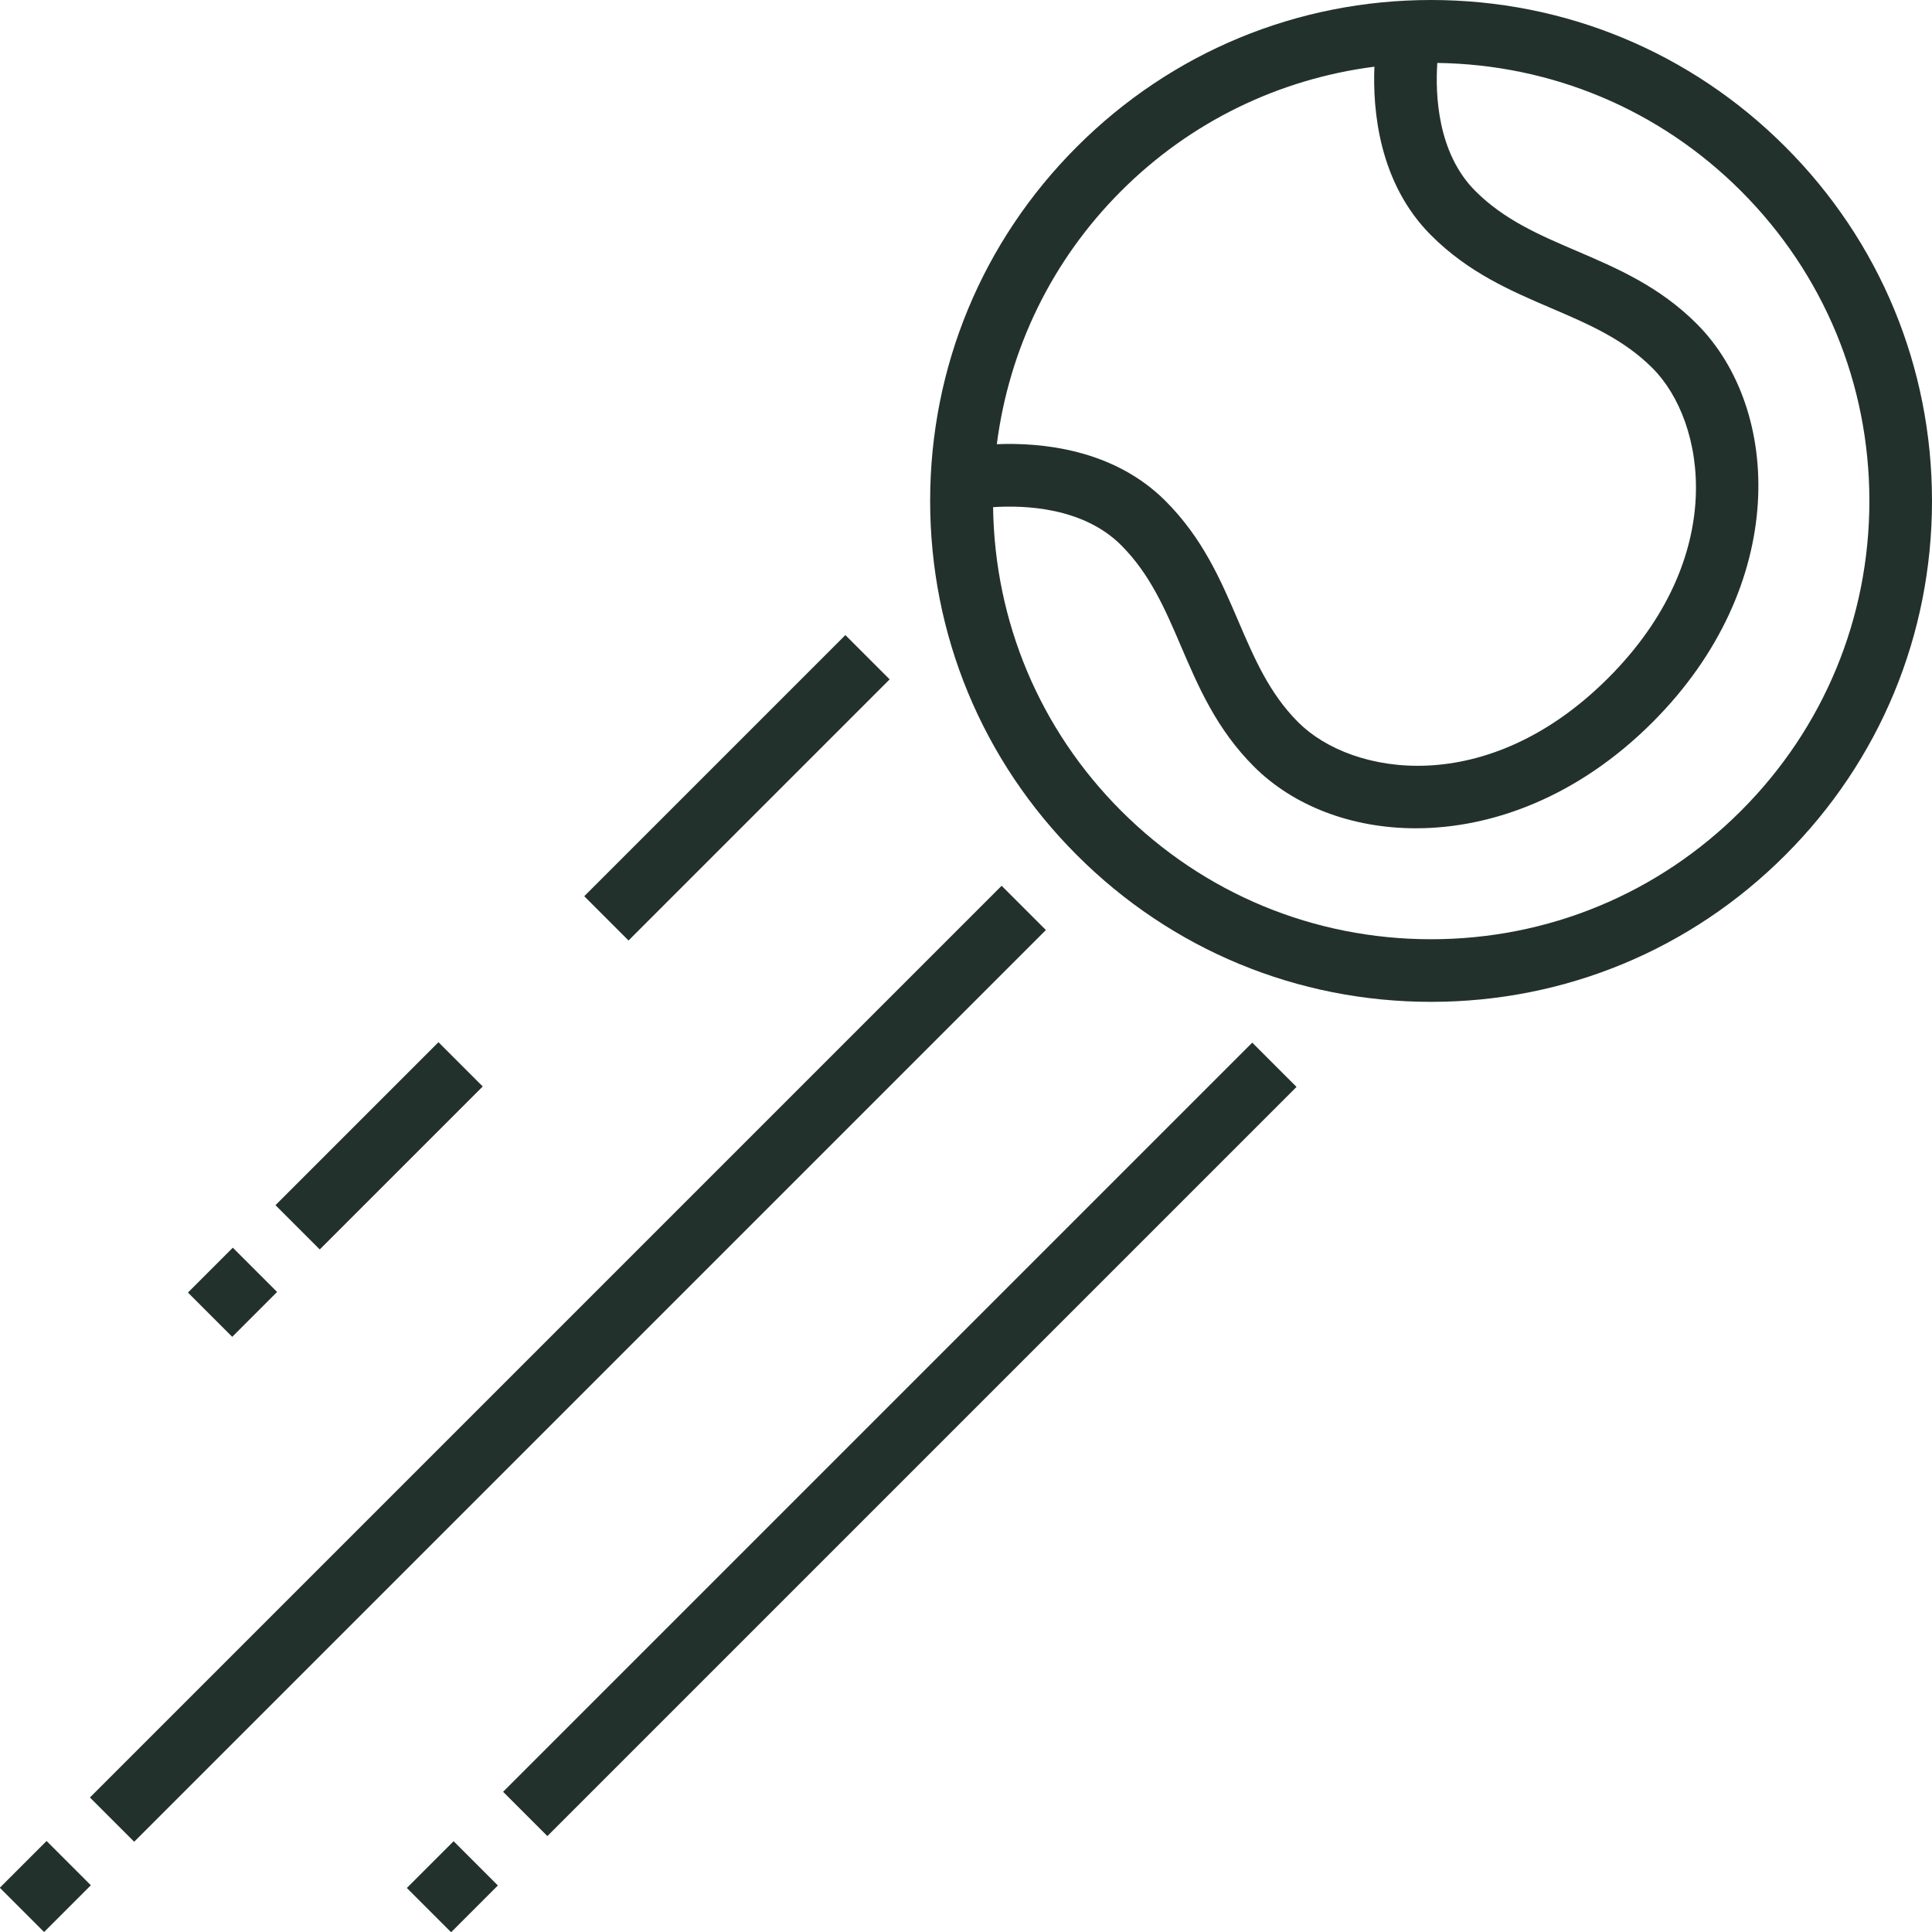 <?xml version="1.0" encoding="iso-8859-1"?>
<!-- Generator: Adobe Illustrator 19.0.0, SVG Export Plug-In . SVG Version: 6.00 Build 0)  -->
<svg version="1.1" id="Capa_1" xmlns="http://www.w3.org/2000/svg" x="0px"
     y="0px"
     viewBox="0 0 493.677 493.677" style="enable-background:new 0 0 493.677 493.677;" xml:space="preserve">
<g>
	<g>
		<g>
			<path d="M456.181,37.496C432.013,13.312,399.861,0,365.677,0c-34.184,0-66.336,13.312-90.504,37.496
				c-24.176,24.168-37.496,56.32-37.496,90.504c0,34.184,13.32,66.336,37.496,90.504C299.341,242.688,331.493,256,365.677,256
				c34.184,0,66.336-13.312,90.504-37.496c24.176-24.168,37.496-56.32,37.496-90.504S480.357,61.664,456.181,37.496z
				 M286.485,48.808c17.696-17.696,40.296-28.624,64.712-31.768c-0.456,11.112,1.128,29.728,14.48,43.08
				c9.576,9.576,20.36,14.192,30.792,18.664c9.456,4.056,18.384,7.88,25.784,15.272c13.68,13.688,19.552,48.328-11.32,79.2
				s-65.504,24.992-79.192,11.312c-7.4-7.4-11.224-16.328-15.28-25.784c-4.472-10.432-9.088-21.216-18.664-30.792
				c-13.352-13.36-31.968-14.944-43.08-14.488C257.853,89.096,268.789,66.496,286.485,48.808z M444.869,207.192
				C423.717,228.352,395.589,240,365.677,240s-58.04-11.648-79.192-32.808c-20.776-20.776-32.32-48.288-32.728-77.6
				c7.928-0.528,22.976-0.024,32.728,9.72c7.392,7.4,11.216,16.32,15.272,25.776c4.472,10.44,9.096,21.224,18.672,30.8
				c9.96,9.96,24.824,15.76,41.352,15.76c19.584,0,41.52-8.128,60.464-27.072c34.936-34.936,33.072-80.064,11.32-101.832
				c-9.576-9.576-20.36-14.192-30.792-18.664c-9.456-4.056-18.384-7.88-25.784-15.272c-9.744-9.752-10.248-24.792-9.72-32.728
				c29.312,0.408,56.824,11.952,77.6,32.728c21.152,21.152,32.808,49.28,32.808,79.192S466.021,186.04,444.869,207.192z"
                  fill="#23312C"/>

            <rect x="-19.59" y="340.501" transform="matrix(0.707 -0.707 0.707 0.707 -203.909 204.723)"
                  width="329.517" height="16" fill="#23312C"/>

            <rect x="3.634" y="473.549" transform="matrix(-0.707 -0.707 0.707 -0.707 -320.966 831.053)" width="16"
                  height="16.904" fill="#23312C"/>
            <rect x="180.307" y="154.155" transform="matrix(0.707 0.707 -0.707 0.707 197.525 -74.181)" width="16"
                  height="94.375" fill="#23312C"/>
            <rect x="88.851" y="263.374" transform="matrix(0.707 0.707 -0.707 0.707 235.429 17.284)" width="16"
                  height="58.911" fill="#23312C"/>
            <rect x="51.386" y="322.138" transform="matrix(0.707 0.707 -0.707 0.707 250.913 54.735)" width="16"
                  height="16.216" fill="#23312C"/>

            <rect x="221.941" y="232.348" transform="matrix(-0.707 -0.707 0.707 -0.707 132.508 790.348)" width="16"
                  height="270.765" fill="#23312C"/>

            <rect x="107.631" y="473.592" transform="matrix(-0.707 -0.707 0.707 -0.707 -143.463 904.664)"
                  width="16" height="16.904" fill="#23312C"/>
		</g>
	</g>
</g>
    <g>
</g>
    <g>
</g>
    <g>
</g>
    <g>
</g>
    <g>
</g>
    <g>
</g>
    <g>
</g>
    <g>
</g>
    <g>
</g>
    <g>
</g>
    <g>
</g>
    <g>
</g>
    <g>
</g>
    <g>
</g>
    <g>
</g>
</svg>
